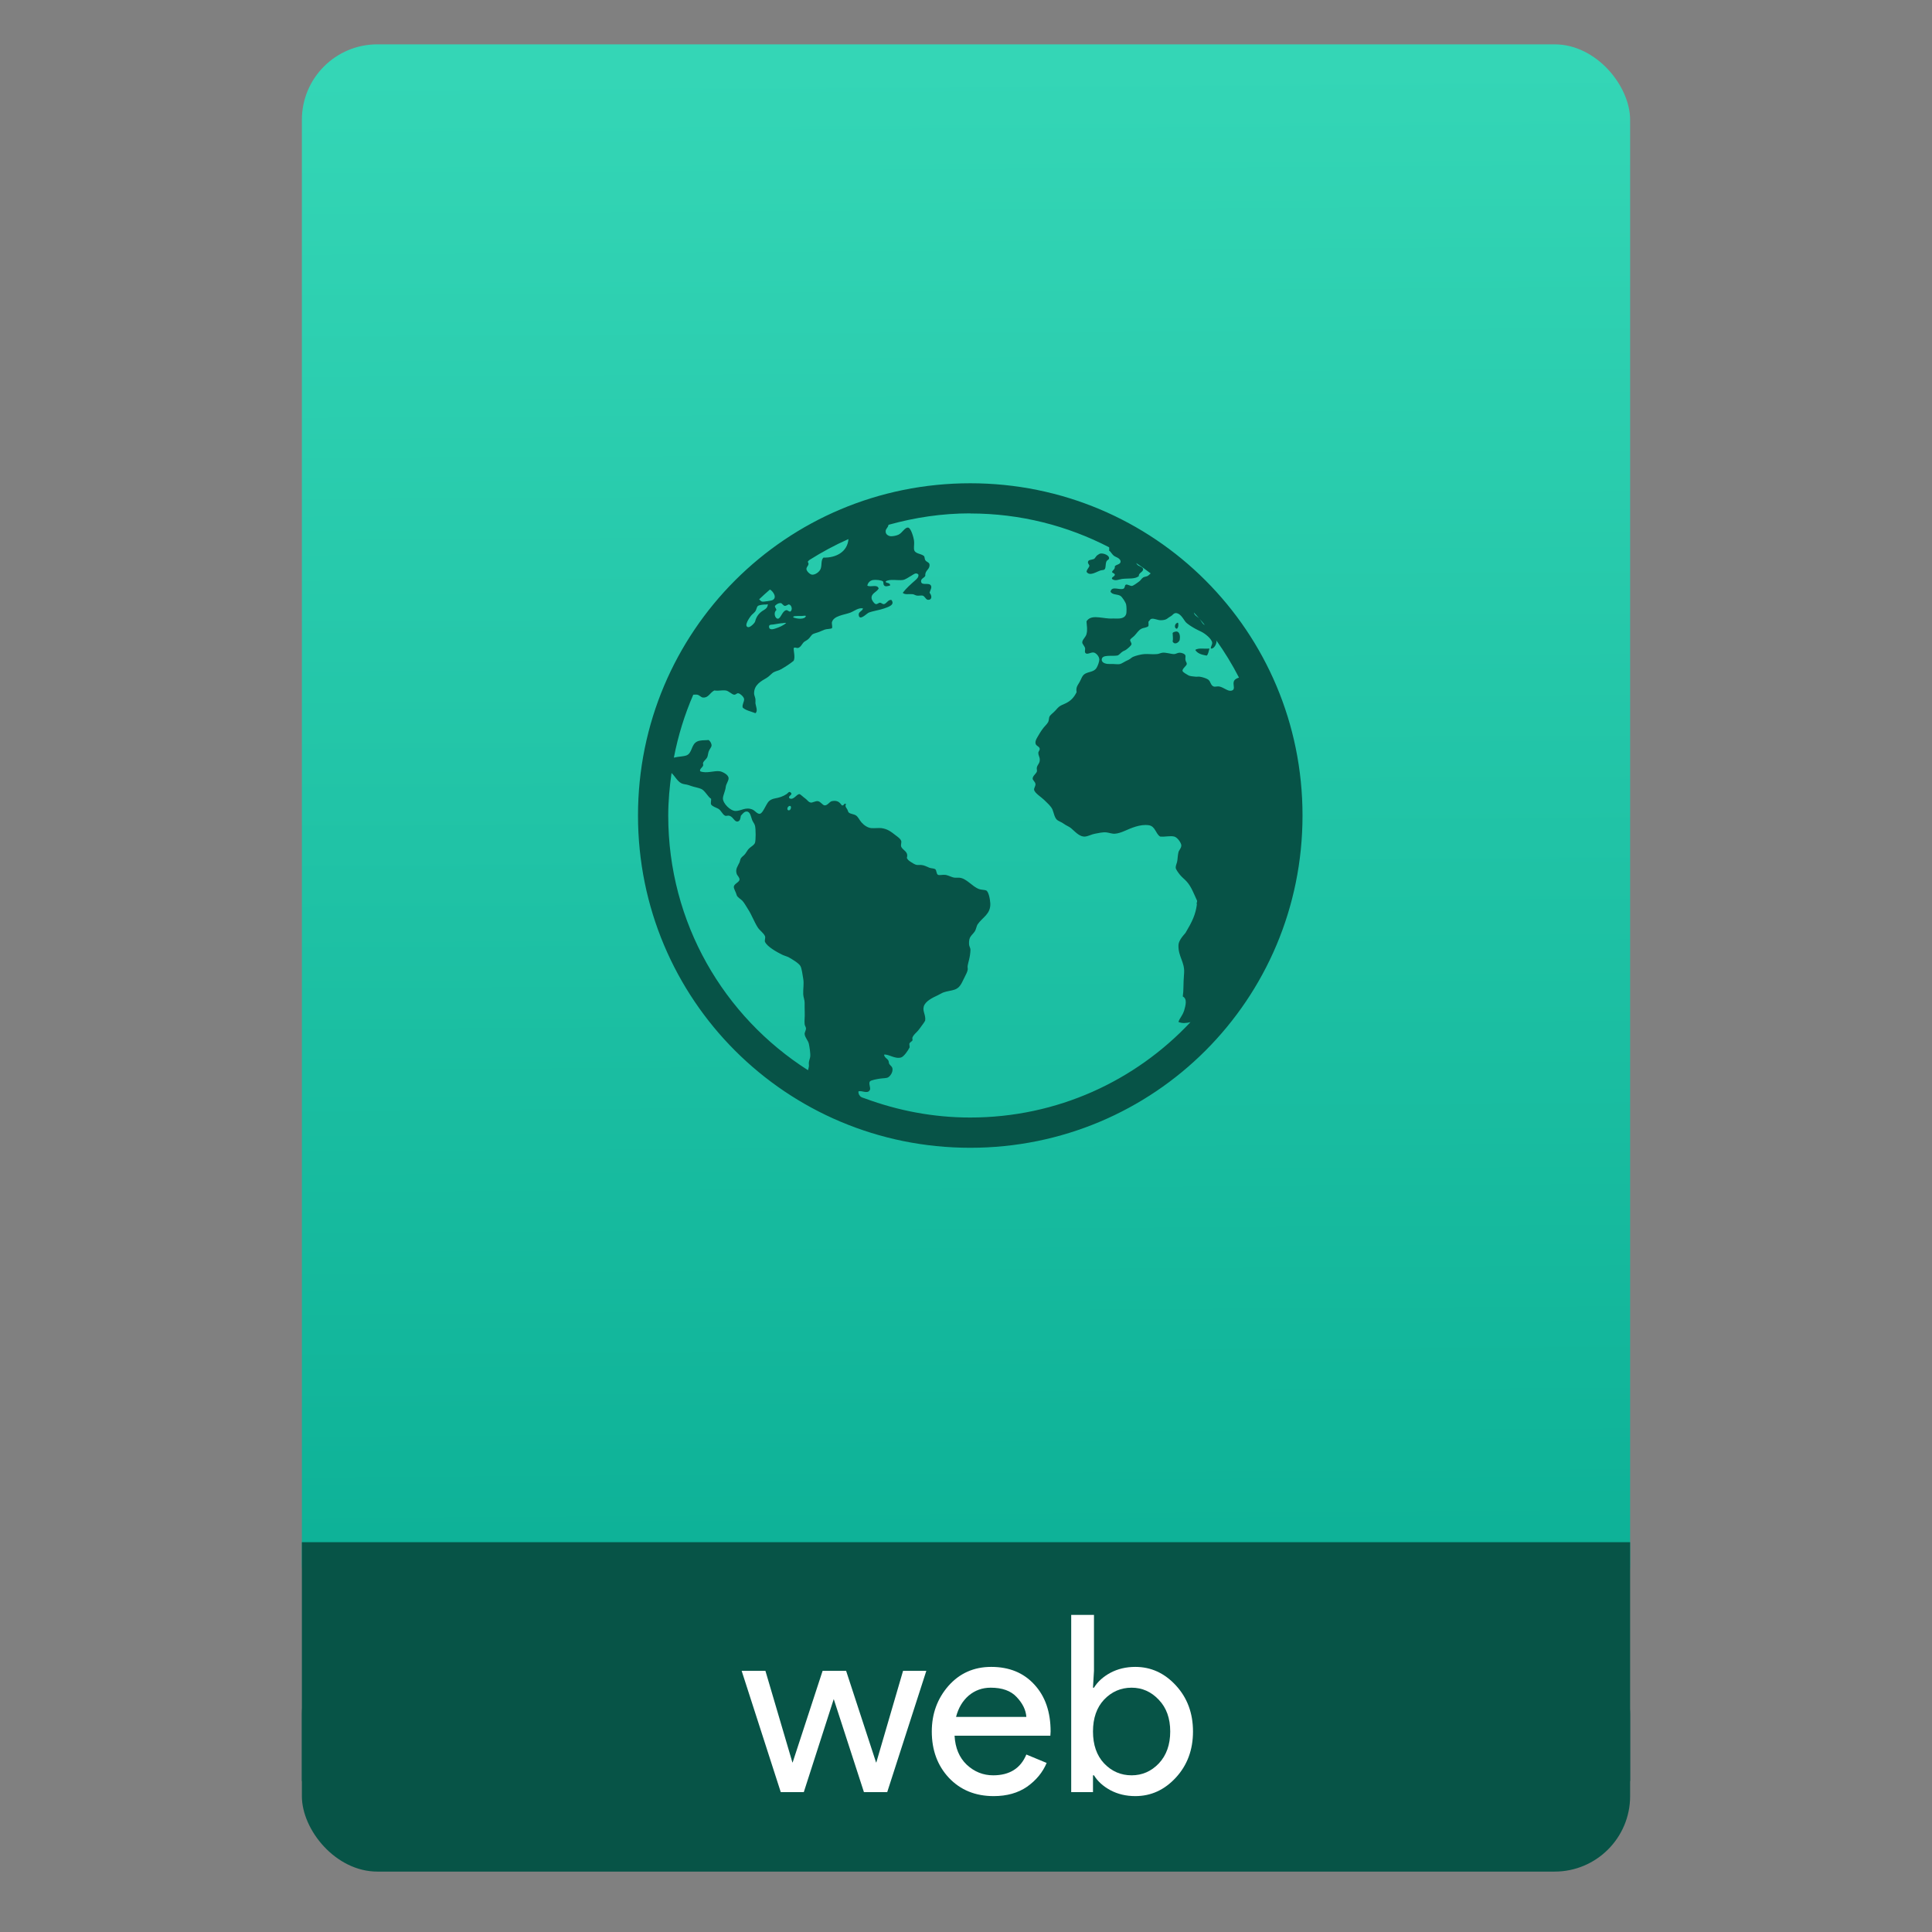 <svg height="64" viewBox="0 0 64 64" width="64" xmlns="http://www.w3.org/2000/svg" xmlns:xlink="http://www.w3.org/1999/xlink"><rect x="0" y="0" width="64" height="64" fill="#808080" stroke="none"/><linearGradient id="a" gradientTransform="matrix(1.075 0 0 1.029 56.689 -.015)" gradientUnits="userSpaceOnUse" x1="-74.929" x2="-75.26" y1="52.199" y2="2.356"><stop offset="0" stop-color="#0cb096"/><stop offset="1" stop-color="#34d6b6"/></linearGradient><g transform="translate(56.392 -.177)"><rect fill="#075447" height="7.699" ry="2.5" width="44" x="-46.392" y="54.477"/><rect fill="url(#a)" height="52.832" ry="2.5" width="44" x="-46.392" y="1.646"/><path d="m-46.392 51.264h44v7.912h-44z" fill="#075447"/><g fill="#fff" transform="matrix(.82 0 0 .82 -4.935 10.122)"><path d="m-26.911 60.271h-.94l-1.22-3.76-1.21 3.76h-.93l-1.58-4.9h.96l1.09 3.7h.01l1.21-3.7h.95l1.21 3.7h.01l1.08-3.7h.94z"/><path d="m-22.61 60.431q-1.11 0-1.81-.74-.69-.74-.69-1.87 0-1.07.67-1.84.68-.77 1.73-.77 1.09 0 1.74.71.66.71.66 1.9l-.01.17h-3.87q.04.74.49 1.17.46.43 1.07.43.99 0 1.34-.84l.82.34q-.24.57-.79.96-.55.38-1.35.38zm1.32-3.2q-.03-.42-.39-.8-.35-.38-1.05-.38-.51 0-.89.32-.37.32-.51.86z"/><path d="m-16.888 60.431q-.56 0-1.01-.24-.44-.24-.66-.6h-.04v.68h-.88v-7.16h.92v2.26l-.04.68h.04q.22-.36.66-.6.45-.24 1.01-.24.95 0 1.64.75.69.75.69 1.86 0 1.11-.69 1.86-.69.75-1.64.75zm-.15-.84q.64 0 1.1-.48.46-.49.46-1.29 0-.8-.46-1.28-.46-.49-1.1-.49-.65 0-1.11.48-.45.48-.45 1.29 0 .81.45 1.29.46.48 1.11.48z"/></g><path d="m86.786 18.106c-7.207 0-13.01 5.802-13.01 13.01s5.802 13.01 13.01 13.01 13.01-5.802 13.01-13.01-5.802-13.01-13.01-13.01zm0 1.183c1.965 0 3.81.482 5.438 1.324.005.047.004.082 0 .134.069.031.108.158.224.222.043.024.071.034.111.055.069.038.125.1.111.166-.019.097-.156.093-.222.164.009.137-.075.132-.111.224.021.059.101.04.111.111-.012.076-.139.086-.111.164.128.099.267.017.388 0 .265-.033.5.017.663-.111-.021-.125.181-.164.166-.277-.012-.085-.158-.105-.222-.164-.014-.013-.033-.047-.049-.072.195.128.381.267.568.407-.046.037-.084.085-.132.106-.05.021-.121.027-.166.055-.066.045-.091.114-.166.164-.054.038-.22.166-.277.166-.069 0-.172-.07-.222-.053-.071.021-.03.136-.111.164-.156.057-.445-.123-.499.111.066.135.27.093.388.166.073.047.203.252.222.333.019.066.028.317 0 .388-.073.189-.281.171-.499.166-.059 0-.112.005-.166 0-.367-.024-.719-.152-.885.111.012.201.045.324 0 .499-.033.128-.173.221-.166.333.002.057.097.144.111.222.009.043-.019.128 0 .166.061.116.224-.019.333 0 .104.017.224.161.224.277 0 .083-.061.252-.113.333-.104.156-.295.137-.444.222-.123.071-.148.212-.222.335-.078.132-.142.199-.111.388-.106.21-.226.342-.446.444-.064.028-.163.068-.222.111-.047.033-.1.091-.166.166-.083.092-.177.151-.222.222-.033.054-.02.148-.055.222-.052.099-.156.178-.222.277-.031.047-.078.105-.111.166-.076.137-.181.267-.166.388.012.116.159.12.166.222.007.057-.058.103-.055.164.002.09.048.153.055.224.017.175-.078.212-.111.333-.017.057.014.121 0 .166-.028.087-.164.171-.166.275-.002.073.104.12.111.224.005.071-.067.156-.053.222.026.128.289.289.388.388.135.135.274.246.333.388.05.121.074.298.166.388.069.066.19.095.277.164.083.064.187.098.275.166.144.114.325.349.554.333.121-.009.253-.087.388-.111.14-.024.302-.067.444-.053.109.012.221.06.335.053.118-.007.253-.052.388-.111.234-.102.6-.271.94-.222.26.038.264.328.446.444.208.019.387-.04.552 0 .125.031.265.236.277.335.012.102-.097.211-.111.275-.033.137-.032.301-.055.388-.019.069-.056.153-.053.222 0 .061.102.197.166.277.078.099.18.168.275.277.173.199.267.458.388.721.031.066-.028.084 0 .166-.052.397-.183.669-.444 1.109-.123.142-.28.322-.277.499-.009.426.241.64.222 1.051-.043.553-.011.647-.053.942.187.095.108.356.053.552-.08.234-.177.29-.222.446.146.063.307.048.471.007-2.155 2.297-5.213 3.735-8.625 3.735-1.452 0-2.836-.272-4.119-.746-.047-.019-.099-.029-.146-.055-.073-.043-.12-.132-.111-.222.123-.052.356.117.446-.055.045-.083-.059-.25 0-.333.043-.057.301-.097.388-.111.125-.021.262-.01.333-.055.078-.05.181-.186.166-.333-.007-.069-.056-.105-.111-.166-.045-.052-.025-.117-.055-.164-.057-.083-.143-.101-.166-.222.17-.033.419.179.665.111.116-.033.278-.279.333-.388.017-.033-.019-.126 0-.166.021-.045.106-.087.113-.111.017-.064-.014-.071 0-.111.043-.121.151-.19.222-.277.054-.066.117-.153.166-.222.057-.073.073-.102.111-.166.035-.215-.107-.363-.055-.552.057-.213.349-.349.554-.446.071-.033.163-.09.222-.111.142-.05.311-.064.444-.111.222-.08.279-.296.388-.499.052-.095.104-.209.113-.277.009-.061-.012-.093 0-.164.012-.071.034-.146.053-.224.026-.102.055-.272.055-.386 0-.095-.053-.139-.055-.224-.017-.307.108-.331.222-.499.057-.083.071-.216.111-.275.192-.284.523-.404.499-.834-.009-.142-.06-.454-.164-.499-.059-.026-.19-.02-.277-.053-.279-.104-.485-.422-.776-.446-.061-.002-.098.002-.166 0-.114-.002-.258-.097-.386-.111-.08-.009-.23.024-.277 0-.073-.035-.052-.182-.111-.222-.047-.033-.151-.029-.224-.055-.116-.045-.198-.101-.333-.111-.043-.002-.119.007-.166 0-.073-.012-.153-.068-.222-.111-.085-.052-.131-.091-.166-.164.078-.255-.17-.297-.222-.446-.024-.069.024-.16 0-.222-.031-.087-.125-.148-.222-.222-.17-.132-.311-.246-.554-.277-.109-.012-.258.009-.388 0-.137-.009-.284-.104-.388-.222-.099-.116-.134-.223-.222-.277-.083-.052-.22-.056-.277-.111-.026-.024-.029-.057-.053-.111-.043-.085-.107-.12-.055-.224-.095-.047-.062.074-.164.055-.092-.13-.18-.207-.388-.166-.095.019-.166.164-.277.166-.092.002-.157-.15-.277-.166-.092-.012-.213.07-.277.055-.102-.019-.13-.105-.222-.166-.069-.045-.184-.166-.222-.164-.118.002-.225.251-.388.164-.08-.102.148-.127.053-.222-.071-.071-.107.018-.164.055-.066.045-.148.085-.222.111-.163.061-.26.045-.388.111-.118.061-.155.157-.224.277-.054.099-.139.27-.222.275-.099.007-.187-.126-.277-.164-.272-.118-.438.051-.663.053-.208.002-.508-.303-.499-.499.007-.121.097-.295.111-.444.012-.118.109-.226.111-.335.002-.144-.24-.258-.335-.275-.222-.04-.521.099-.774 0-.047-.08.082-.146.111-.224.017-.045-.017-.061 0-.111.028-.076.129-.141.164-.222.026-.061.029-.146.055-.222.031-.085.104-.16.111-.222.009-.08-.047-.172-.111-.224-.196.012-.332.003-.446.055-.255.116-.186.474-.444.554-.088.028-.233.037-.333.053-.043.008-.092.016-.141.028.165-.859.421-1.684.76-2.465.057-0.0.116-.008.155 0 .09.017.146.104.224.111.218.017.264-.183.444-.277.184.026.278-.019.446 0 .114.012.243.159.333.166.076.002.095-.067.166-.055.071.012.21.137.222.222.012.106-.086.217-.055.335.111.114.34.156.499.222.104-.085.017-.265 0-.388-.002-.054.007-.117 0-.166-.012-.085-.053-.148-.053-.222 0-.338.272-.477.499-.61.097-.057.192-.179.277-.222.121-.059.178-.054.277-.111.18-.102.359-.219.499-.335.064-.154-.007-.348 0-.499.064-.04.095.007.164 0 .109-.024.163-.16.224-.222.035-.035.121-.075.164-.111.109-.085.127-.184.222-.222.033-.012.114-.041.166-.055.071-.019.164-.071.277-.111.073-.026.249-.025.277-.053.035-.035-.009-.17 0-.224.057-.267.482-.296.721-.386.166-.064.314-.202.499-.166-.035.128-.197.123-.166.277.04.215.312-.08.388-.111.144-.061.421-.098.61-.166.166-.059.433-.141.277-.333-.13-.009-.164.117-.277.164-.078.012-.098-.048-.164-.053-.064-.002-.102.065-.166.053-.064-.012-.157-.146-.166-.222-.026-.199.197-.241.277-.388-.054-.18-.292-.04-.444-.111.017-.106.096-.2.222-.222.102-.017.327.003.388.053.035.031-.001.117.053.166.061.054.144.012.224 0 .028-.135-.19-.079-.166-.166.161-.104.469-.027.665-.053.114-.017.231-.112.333-.166.095-.054.178-.143.277-.053.028.097-.056.172-.111.222-.182.161-.357.312-.499.499.088.085.241.037.388.053.057.007.105.046.164.055.071.012.167-.012.224 0 .099.024.122.166.222.166.161 0 .145-.168.053-.277.028-.111.096-.199.055-.277-.073-.147-.374.02-.388-.166-.009-.118.124-.132.166-.222-.019-.227.188-.238.164-.444-.012-.085-.105-.086-.164-.166-.031-.043-.02-.136-.055-.166-.123-.104-.374-.076-.388-.275-.007-.118.017-.207 0-.335-.017-.121-.118-.475-.222-.499-.132-.028-.23.204-.388.277-.085.04-.245.072-.333.055-.057-.012-.159-.058-.166-.166-.012-.125.087-.145.111-.277 1.019-.284 2.089-.448 3.202-.448zm-4.77 1.003c-.034.486-.468.738-.979.725-.109.104-.052.299-.111.444-.05.121-.212.234-.333.224-.088-.007-.222-.141-.222-.224 0-.102.141-.159.053-.275.004-.024.035-.049.06-.074.489-.308.997-.585 1.531-.82zm9.873.564c-.043.008-.068.03-.106.053-.09.054-.098.14-.166.166-.097.035-.208.023-.222.111-.012.073.058.098.055.164-.035.087-.092.115-.111.222.121.196.403-.011.552-.053.066-.019.131-.003.166-.055.04-.064.022-.185.053-.275.033-.099.123-.079.111-.166-.009-.087-.186-.181-.333-.166zm-12.947 1.411c.115.059.309.325.088.42-.024.012-.331.065-.388.053-.046-.007-.084-.049-.122-.09.136-.133.28-.257.423-.383zm.418.529c.057.002.1.106.166.111.064.005.128-.067.166-.055.099.026.148.204.053.277-.078.009-.107-.065-.164-.053-.161.028-.214.342-.335.333-.114-.012-.169-.25-.053-.333.002-.071-.06-.095-.055-.166.035-.045.127-.118.222-.111v-.002zm-.552.055c.033 0 .041-.014.053 0-.017.125-.067.165-.164.224-.168.102-.281.226-.335.444-.017.064-.194.238-.275.222-.187-.04.068-.389.111-.444.047-.059.11-.1.164-.166.054-.066.059-.184.111-.222.057-.04.236-.06.335-.055v-.002zm16.733.316c.075.082.152.163.224.247-.075-.087-.196-.121-.224-.247zm-.723.023c.187-.012.303.219.388.333.071.092.272.213.388.277.066.035.148.078.222.111.154.069.436.292.444.444.003.076-.065.153-.053.224.116.019.219-.161.222-.277 0-.027-.009-.045-.021-.062.335.468.636.96.901 1.476-.104.031-.193.081-.21.182-.024.132.088.309-.111.333-.125.017-.273-.128-.446-.166-.071-.017-.165.019-.222 0-.13-.045-.111-.197-.222-.275-.064-.045-.233-.099-.335-.111-.064-.007-.098.009-.164 0-.08-.009-.211-.015-.277-.055-.064-.04-.205-.112-.222-.166-.026-.087.159-.202.164-.275.005-.057-.041-.081-.053-.166-.009-.052.012-.133 0-.166-.017-.061-.127-.108-.224-.111-.085 0-.148.055-.222.055-.104.002-.313-.067-.444-.055-.078.007-.151.051-.224.055-.206.017-.338-.012-.499 0-.116.007-.335.061-.444.111-.054.026-.095.075-.166.111-.033.017-.068.034-.111.053-.066.031-.158.097-.222.113-.092.024-.22-.007-.388 0-.121.007-.33-.022-.333-.166-.002-.22.402-.128.61-.166.078-.017.127-.11.222-.164.045-.026.068-.027.111-.055.071-.05.21-.165.222-.222.009-.052-.06-.128-.053-.166.009-.05.1-.1.164-.164.099-.099.154-.213.277-.277.083-.045.239-.045.277-.111.009-.076-.002-.098 0-.166.052-.047.068-.101.111-.111.128-.028.239.06.388.053.064-.002.153-.008.222-.053.057-.038.11-.083.166-.111.061-.033.091-.106.166-.111zm-14.8.113h.002c.054-.002.107 0 .166 0 .059 0 .14-.024.164 0-.038.156-.376.11-.499.053.007-.059.091-.046.166-.053zm15.747.113c.068.079.138.155.203.236-.011-.006-.027-.009-.037-.016-.066-.052-.101-.139-.166-.219zm-16.301.164c.04 0 .071-.017.113 0-.109.092-.257.163-.446.222-.09.028-.205.044-.222-.055-.019-.123.086-.099.166-.111.104-.012.265-.051.386-.053l.002-.002zm15.41.002c-.078.026-.116.2 0 .222.054-.033.07-.122.055-.222-.031-.033-.032-.009-.055 0zm-.053.333c-.038.012-.071.011-.111.053.002.132.026.219 0 .335.076.147.237.044.275-.055.045-.246-.05-.363-.164-.333zm1.051.665c-.104-.005-.213.003-.275.053.088.142.247.186.444.222.071-.052.078-.185.111-.275-.085 0-.173.005-.277 0h-.002zm-20.783 4.872c.133.121.226.323.386.402.059.031.146.039.222.055.061.012.107.034.166.053.125.043.289.068.388.113.151.066.258.31.388.386.007.076-.024.167 0 .224.061.083.178.11.277.164.121.066.161.225.275.277.04.017.105-.019.166 0 .156.047.2.262.335.222.088-.026.097-.137.111-.222.059-.064.13-.166.222-.166.147-.002.167.191.222.335.031.08.09.137.111.222.035.147.031.578 0 .665-.038.109-.187.157-.277.275-.043.057-.078.128-.111.166-.057.071-.121.102-.164.166-.024.035-.034.114-.055.164-.071.151-.17.264-.111.446.024.073.111.134.111.222 0 .104-.205.164-.222.277-.012.083.085.221.111.333.019.083.172.167.222.222.083.092.148.217.224.335.149.229.239.496.386.721.078.116.225.21.277.333.026.061-.024.165 0 .222.085.192.474.404.665.499.09.045.194.066.277.113.125.071.38.221.444.333.057.099.082.341.111.499.035.208-.009.385 0 .61.007.123.055.21.055.333 0 .043.002.124 0 .166-.002.147.012.295 0 .444-.007.08-.005.155 0 .224.007.073.048.1.053.164.005.069-.06.17-.053.224.017.149.138.249.166.386.024.109.067.369.053.499-.009.069-.044.148-.053.224-.007.059.009.11 0 .164-.008.053-.021.097-.035.143-3.29-2.096-5.472-5.766-5.472-9.972 0-.566.053-1.118.129-1.663zm4.601 1.296c.114-.052.092.152 0 .166-.088.012-.085-.126 0-.166z" fill="#075347" transform="matrix(.846 0 0 .846 -97.672 .868)"/></g></svg>